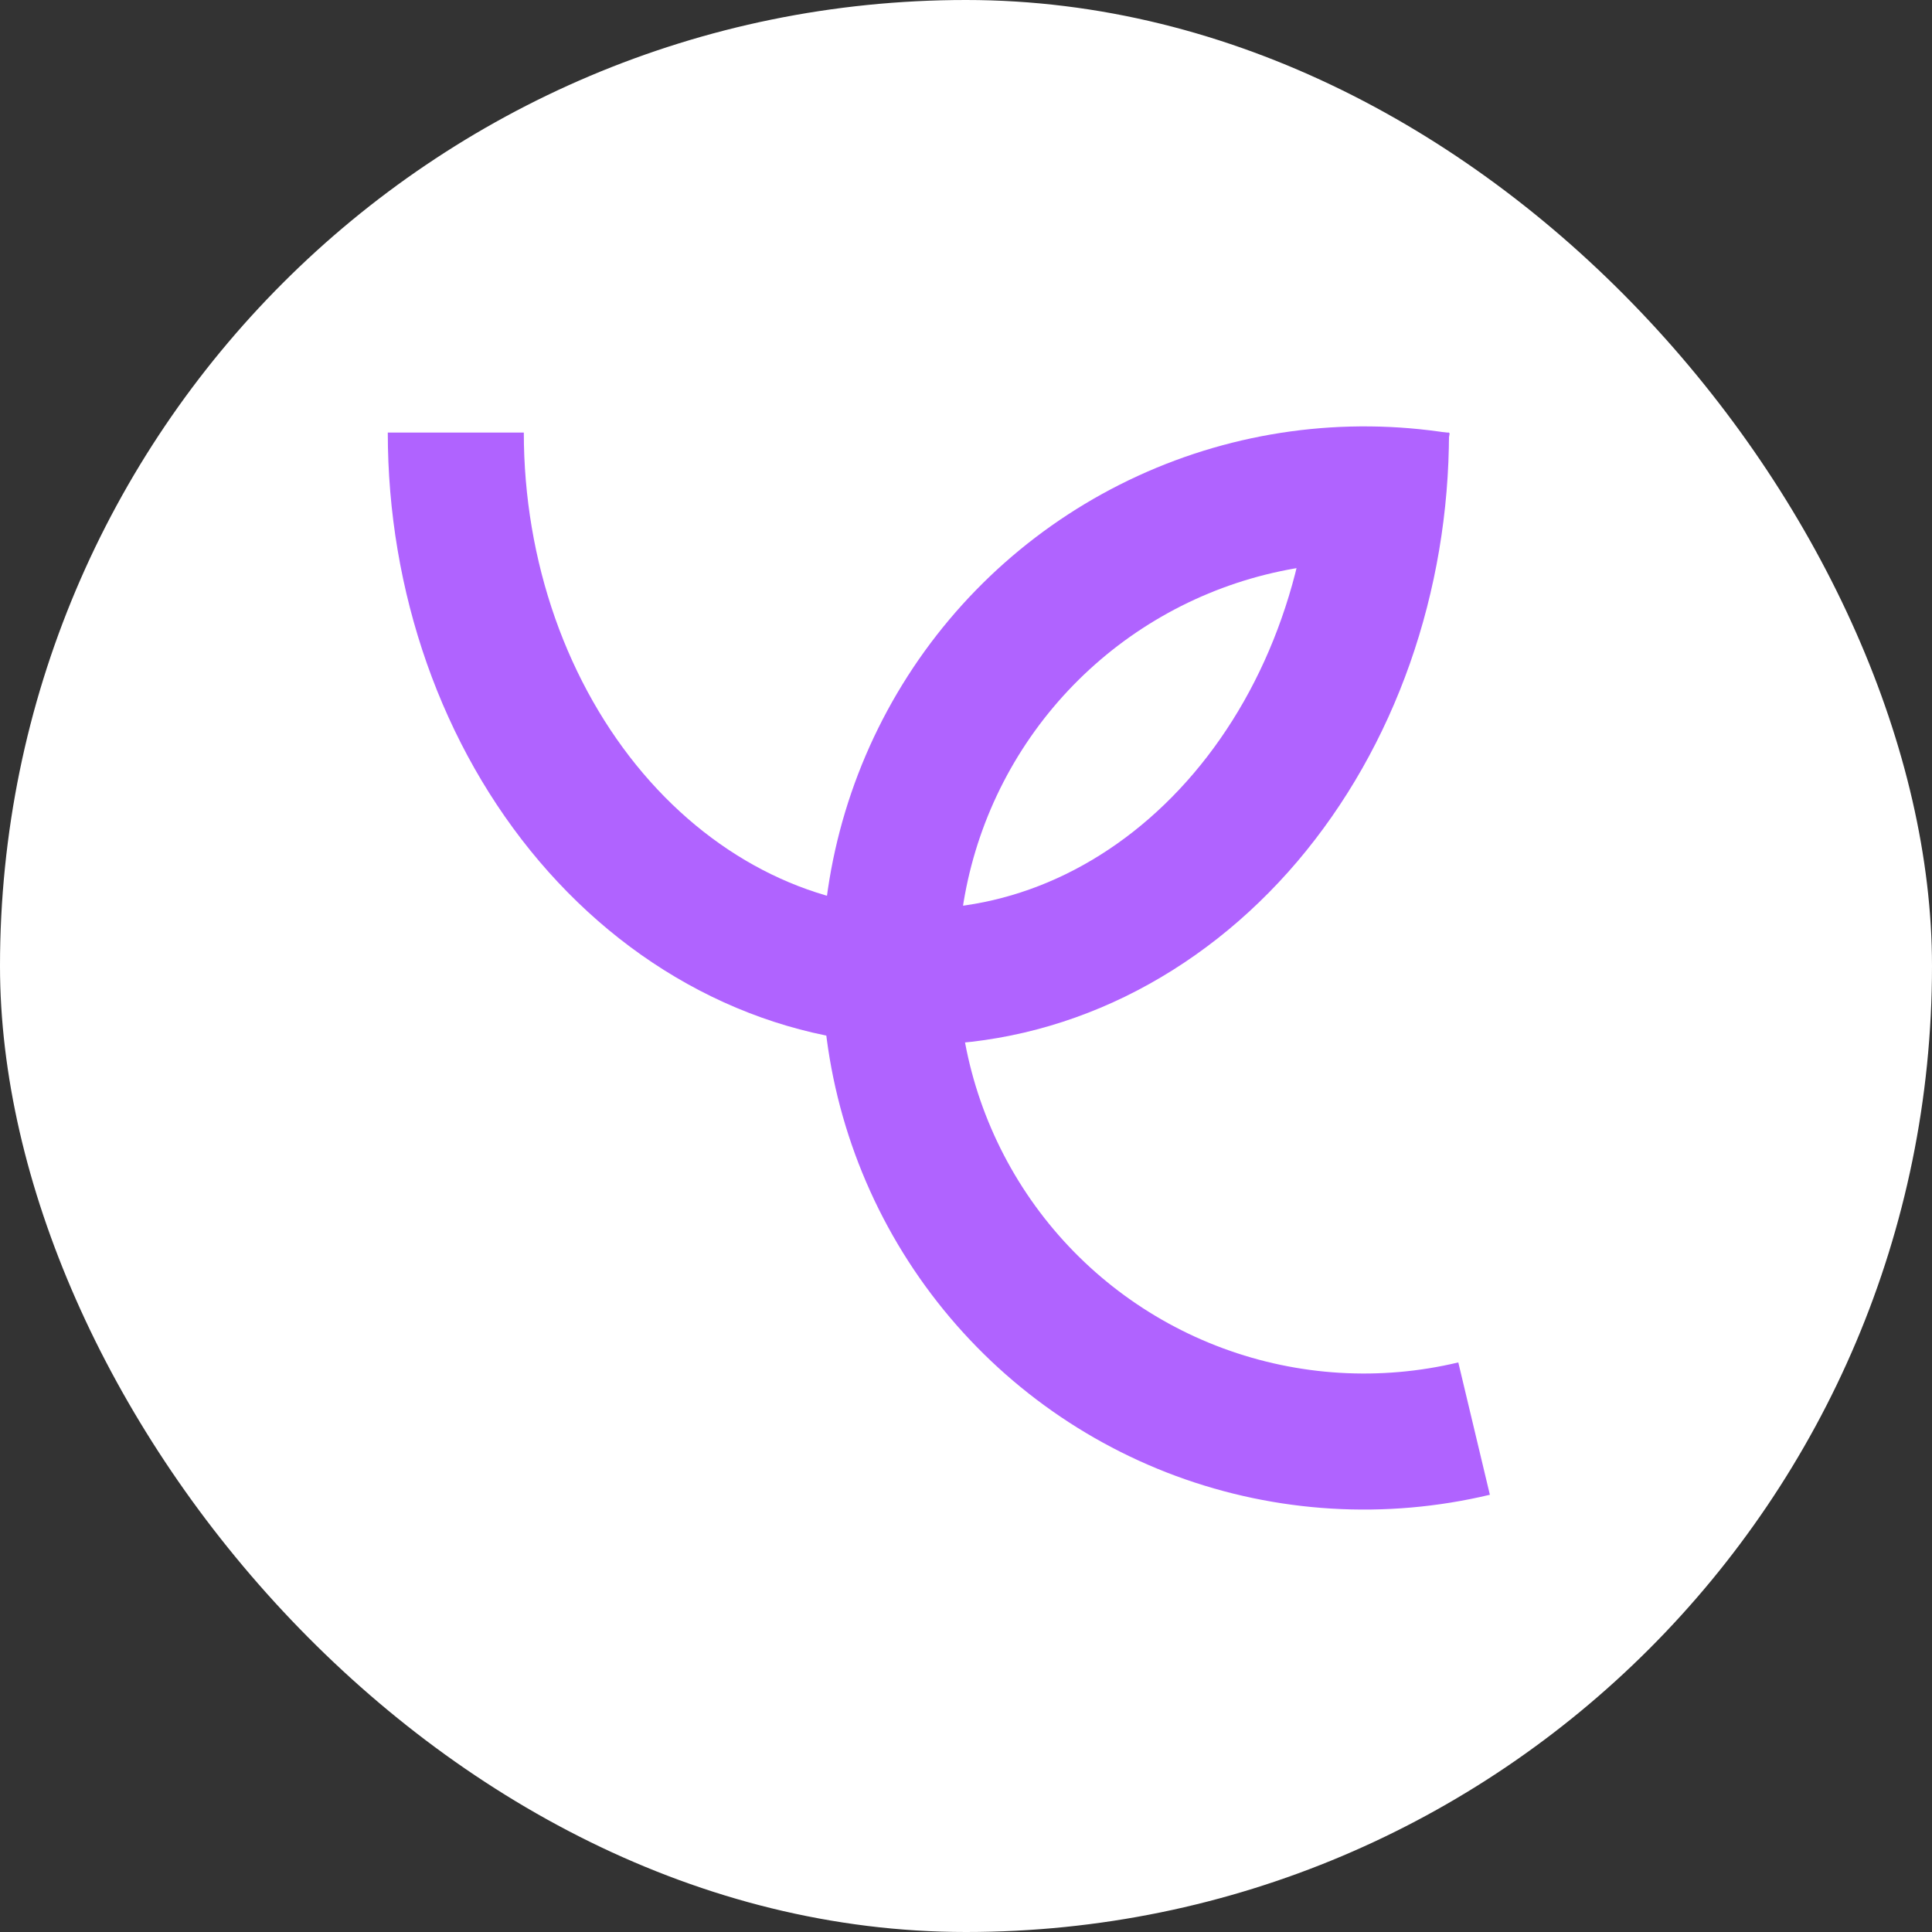 <svg width="32" height="32" viewBox="0 0 32 32" fill="none" xmlns="http://www.w3.org/2000/svg">
<rect x="0" y="0" width="32" height="32" fill="#333333" stroke="none"/>
<rect width="32" height="32" rx="16" fill="white"/>
<path d="M8.676 7.165C8.676 8.224 8.854 9.27 9.195 10.24C9.537 11.211 10.035 12.083 10.652 12.809C11.269 13.535 11.992 14.099 12.773 14.48C13.553 14.86 14.381 15.052 15.211 15.052C16.042 15.052 16.87 14.86 17.65 14.48C18.431 14.099 19.154 13.535 19.771 12.809C20.388 12.083 20.886 11.211 21.227 10.24C21.569 9.27 21.747 8.224 21.747 7.165H24C24 8.474 23.781 9.772 23.353 10.989C22.925 12.205 22.293 13.321 21.488 14.269C20.682 15.217 19.715 15.98 18.637 16.506C17.558 17.032 16.393 17.306 15.211 17.306C14.029 17.306 12.865 17.032 11.786 16.506C10.707 15.98 9.741 15.217 8.935 14.269C8.129 13.321 7.498 12.205 7.07 10.989C6.642 9.772 6.423 8.474 6.423 7.165H8.676Z" fill="#B063FF"/>
<path d="M18.848 7.882C20.461 7.141 22.258 6.895 24.011 7.174L23.656 9.4C22.343 9.191 20.997 9.375 19.788 9.93C18.579 10.485 17.563 11.386 16.866 12.518C16.17 13.65 15.825 14.963 15.875 16.29C15.925 17.617 16.369 18.9 17.148 19.975C17.928 21.051 19.01 21.871 20.257 22.332C21.504 22.793 22.86 22.875 24.154 22.566L24.677 24.758C22.95 25.17 21.14 25.061 19.475 24.446C17.81 23.83 16.366 22.735 15.324 21.298C14.282 19.861 13.69 18.148 13.623 16.375C13.556 14.602 14.017 12.849 14.947 11.337C15.877 9.825 17.234 8.623 18.848 7.882Z" fill="#B063FF"/>
</svg>
